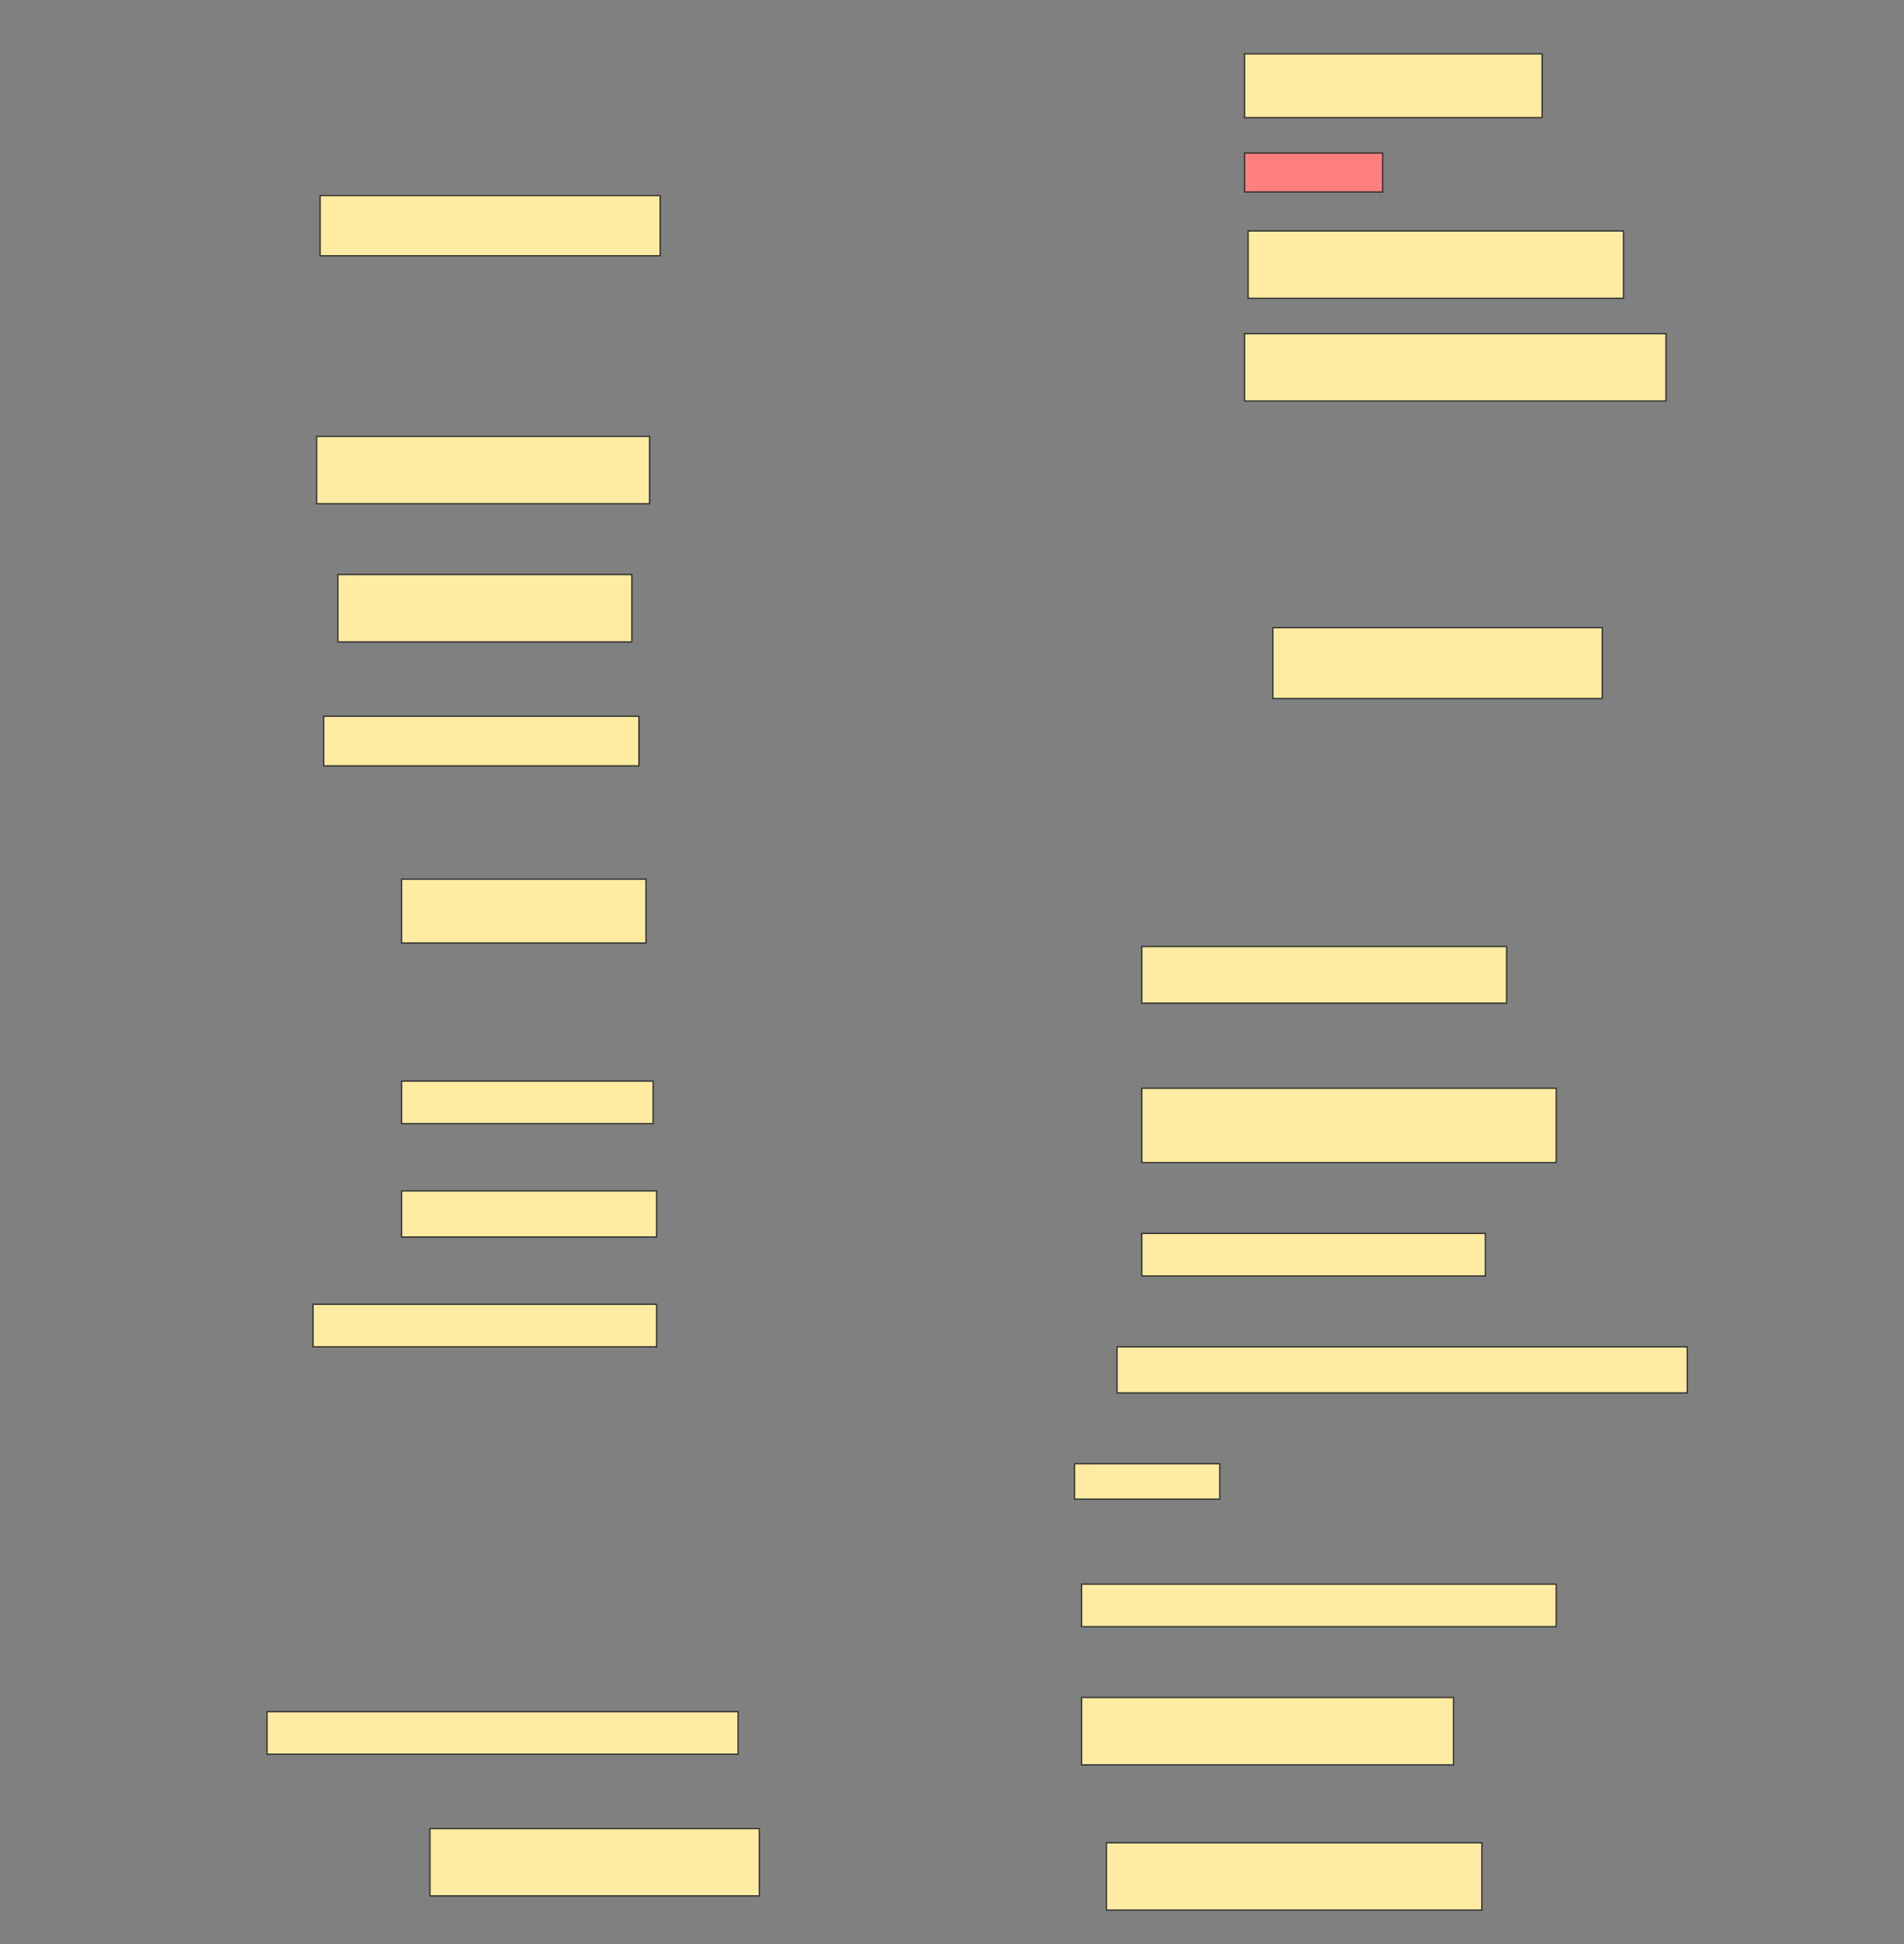 <svg height="1568" width="1536" xmlns="http://www.w3.org/2000/svg">
 <rect width="100%" height="100%" fill="#808080" stroke="none"/>
 <!-- Created with Image Occlusion Enhanced -->
 <g>
  <title>Labels</title>
 </g>
 <g>
  <title>Masks</title>
  <rect fill="#FFEBA2" height="51.429" id="3c021ff712524edaa0944c8b93166be7-ao-1" stroke="#2D2D2D" width="240" x="1004" y="43.429"/>
  <rect class="qshape" fill="#FF7E7E" height="31.429" id="3c021ff712524edaa0944c8b93166be7-ao-2" stroke="#2D2D2D" width="111.429" x="1004" y="123.429"/>
  <rect fill="#FFEBA2" height="48.571" id="3c021ff712524edaa0944c8b93166be7-ao-3" stroke="#2D2D2D" width="274.286" x="258.286" y="157.714"/>
  <rect fill="#FFEBA2" height="54.286" id="3c021ff712524edaa0944c8b93166be7-ao-4" stroke="#2D2D2D" width="302.857" x="1006.857" y="186.286"/>
  <rect fill="#FFEBA2" height="54.286" id="3c021ff712524edaa0944c8b93166be7-ao-5" stroke="#2D2D2D" width="340" x="1004" y="269.143"/>
  <rect fill="#FFEBA2" height="54.286" id="3c021ff712524edaa0944c8b93166be7-ao-6" stroke="#2D2D2D" width="268.571" x="255.429" y="352"/>
  <rect fill="#FFEBA2" height="54.286" id="3c021ff712524edaa0944c8b93166be7-ao-7" stroke="#2D2D2D" width="237.143" x="272.572" y="463.429"/>
  <rect fill="#FFEBA2" height="57.143" id="3c021ff712524edaa0944c8b93166be7-ao-8" stroke="#2D2D2D" width="265.714" x="1026.857" y="506.286"/>
  <rect fill="#FFEBA2" height="40" id="3c021ff712524edaa0944c8b93166be7-ao-9" stroke="#2D2D2D" width="254.286" x="261.143" y="577.714"/>
  <rect fill="#FFEBA2" height="51.429" id="3c021ff712524edaa0944c8b93166be7-ao-10" stroke="#2D2D2D" width="197.143" x="324" y="709.143"/>
  <rect fill="#FFEBA2" height="45.714" id="3c021ff712524edaa0944c8b93166be7-ao-11" stroke="#2D2D2D" width="294.286" x="921.143" y="763.429"/>
  <rect fill="#FFEBA2" height="34.286" id="3c021ff712524edaa0944c8b93166be7-ao-12" stroke="#2D2D2D" width="202.857" x="324" y="872"/>
  <rect fill="#FFEBA2" height="60" id="3c021ff712524edaa0944c8b93166be7-ao-13" stroke="#2D2D2D" width="334.286" x="921.143" y="877.714"/>
  <rect fill="#FFEBA2" height="37.143" id="3c021ff712524edaa0944c8b93166be7-ao-14" stroke="#2D2D2D" width="205.714" x="324" y="960.571"/>
  <rect fill="#FFEBA2" height="34.286" id="3c021ff712524edaa0944c8b93166be7-ao-15" stroke="#2D2D2D" width="277.143" x="921.143" y="994.857"/>
  <rect fill="#FFEBA2" height="34.286" id="3c021ff712524edaa0944c8b93166be7-ao-16" stroke="#2D2D2D" width="277.143" x="252.572" y="1052"/>
  <rect fill="#FFEBA2" height="37.143" id="3c021ff712524edaa0944c8b93166be7-ao-17" stroke="#2D2D2D" width="460" x="901.143" y="1086.286"/>
  <rect fill="#FFEBA2" height="28.571" id="3c021ff712524edaa0944c8b93166be7-ao-18" stroke="#2D2D2D" width="117.143" x="866.857" y="1180.572"/>
  <rect fill="#FFEBA2" height="34.286" id="3c021ff712524edaa0944c8b93166be7-ao-19" stroke="#2D2D2D" width="382.857" x="872.572" y="1277.714"/>
  <rect fill="#FFEBA2" height="54.286" id="3c021ff712524edaa0944c8b93166be7-ao-20" stroke="#2D2D2D" width="300" x="872.572" y="1369.143"/>
  <rect fill="#FFEBA2" height="34.286" id="3c021ff712524edaa0944c8b93166be7-ao-21" stroke="#2D2D2D" width="380" x="215.429" y="1380.572"/>
  <rect fill="#FFEBA2" height="54.286" id="3c021ff712524edaa0944c8b93166be7-ao-22" stroke="#2D2D2D" width="302.857" x="892.572" y="1486.286"/>
  <rect fill="#FFEBA2" height="54.286" id="3c021ff712524edaa0944c8b93166be7-ao-23" stroke="#2D2D2D" width="265.714" x="346.857" y="1474.857"/>
 </g>
</svg>